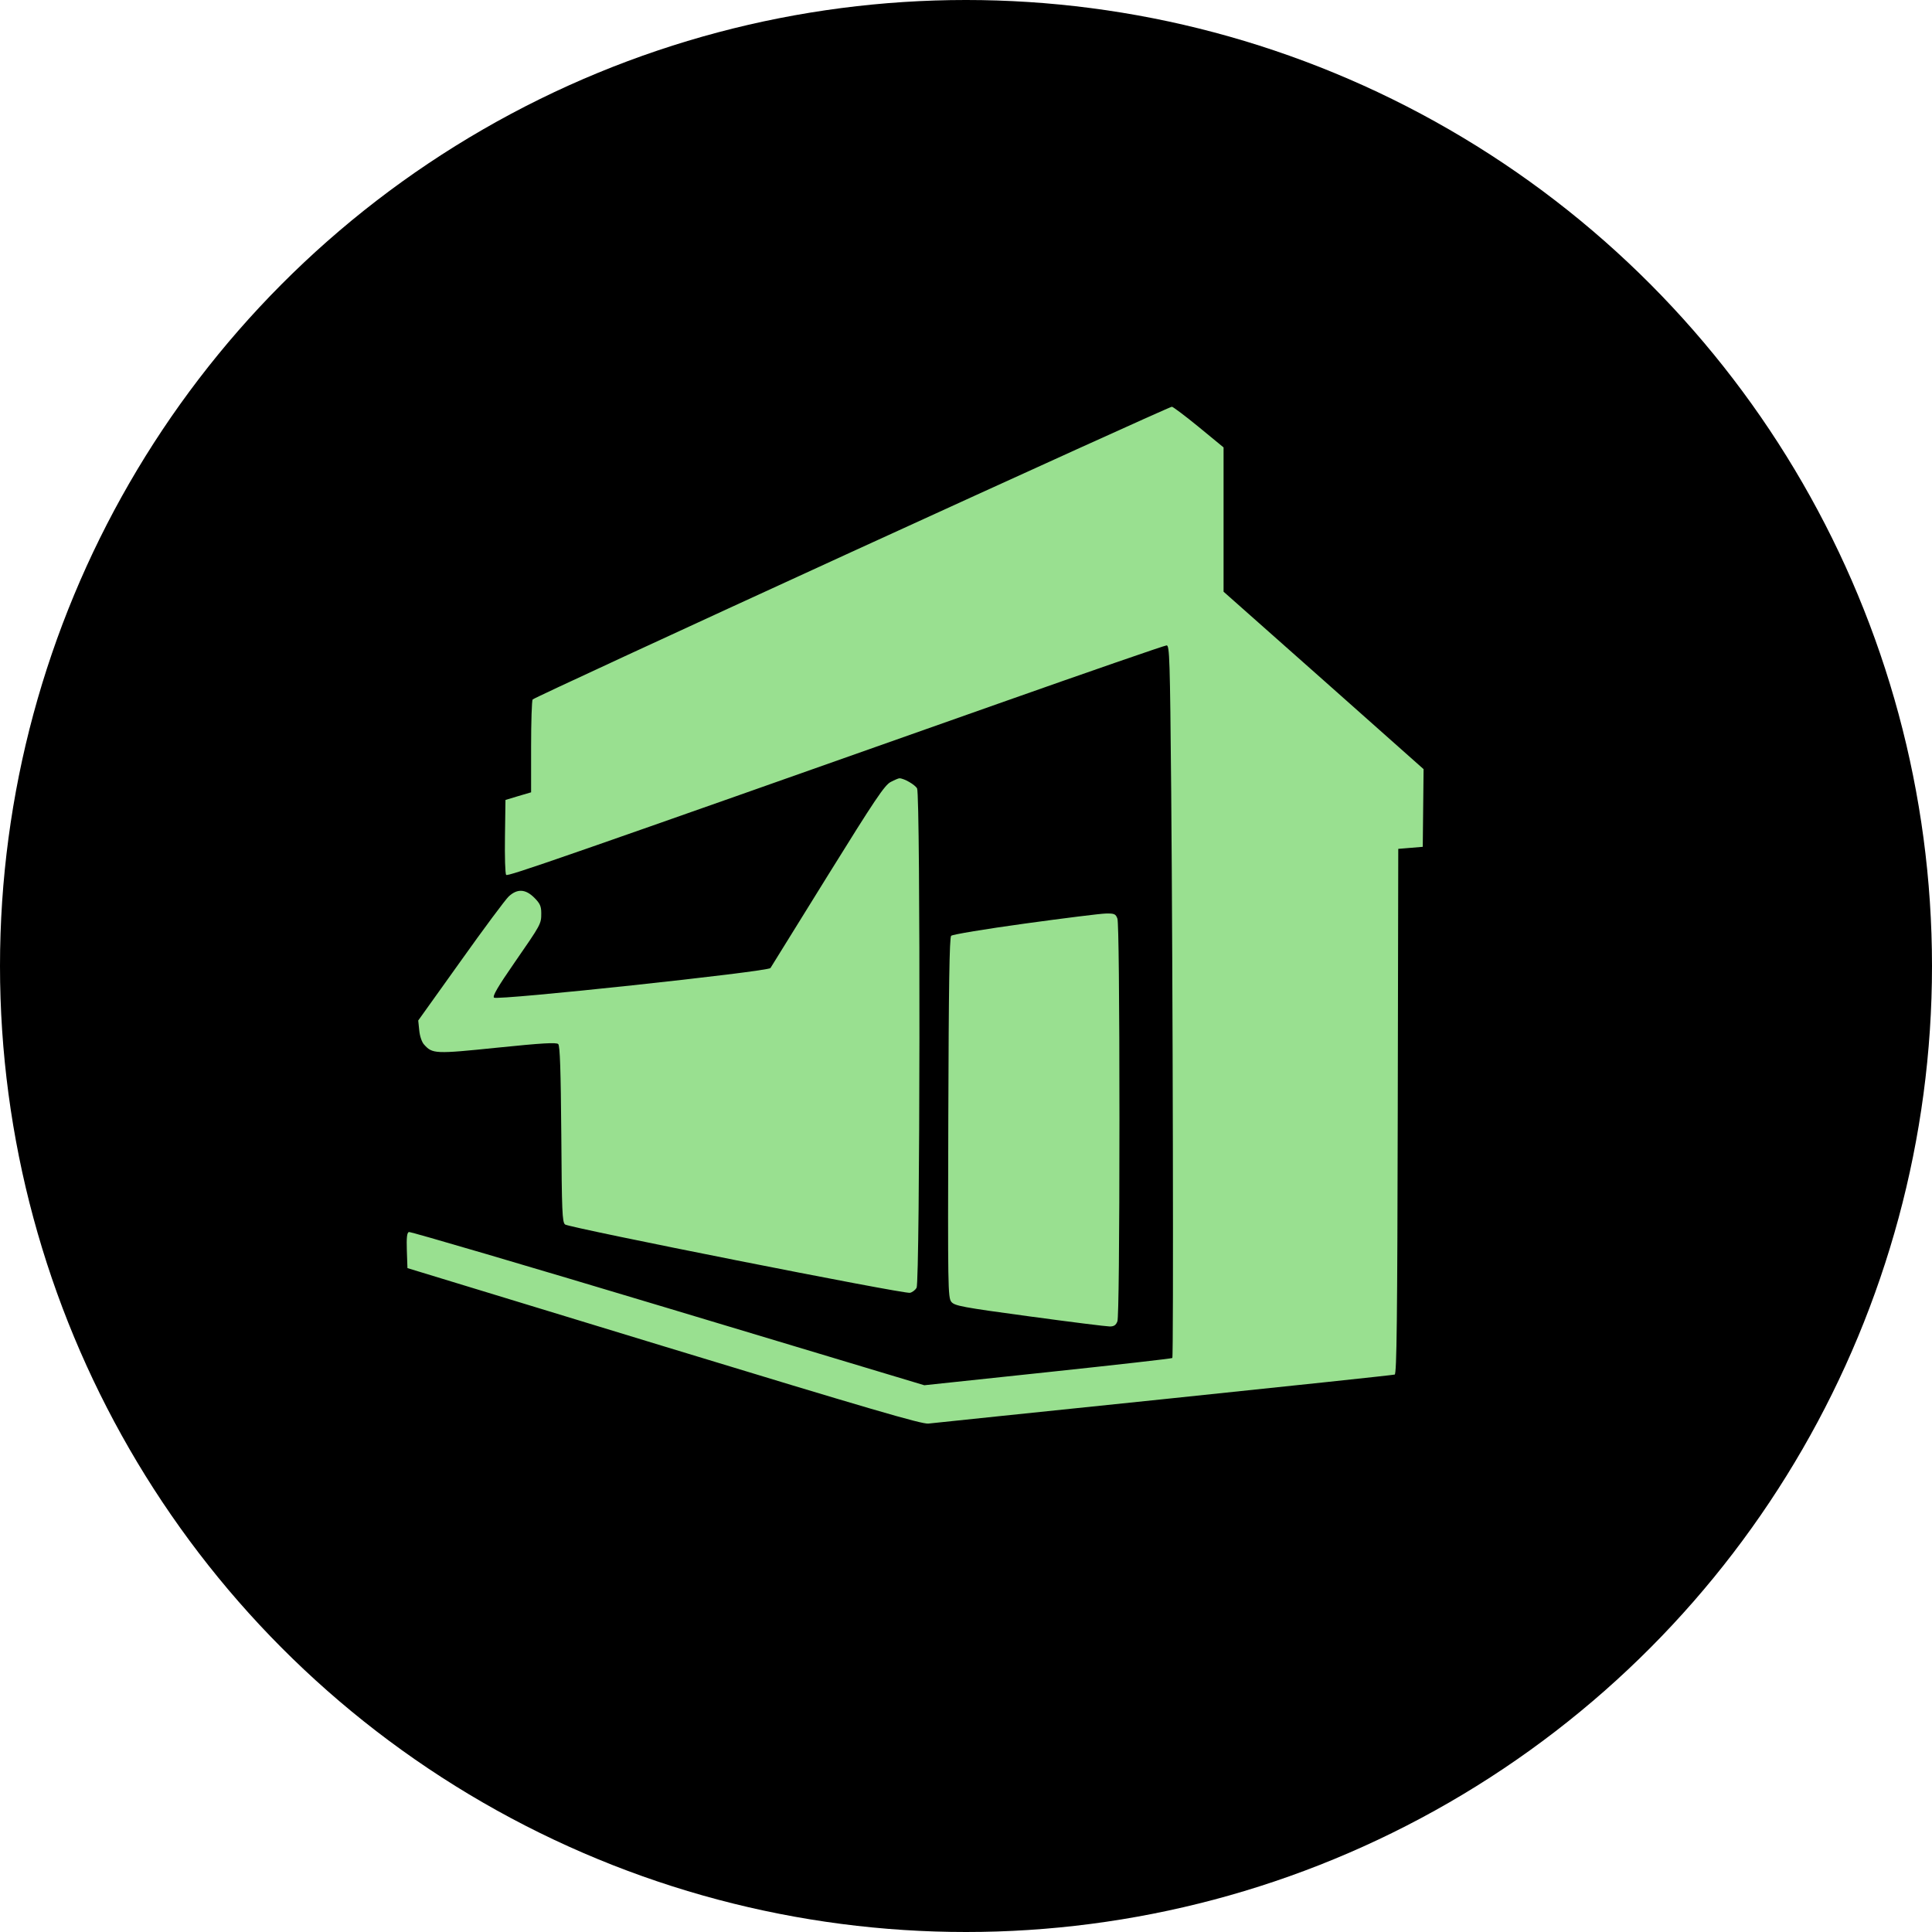 <svg width="19" height="19" viewBox="0 0 19 19" fill="none" xmlns="http://www.w3.org/2000/svg">
<circle cx="9.5" cy="9.5" r="9.5" fill="black"/>
<path fill-rule="evenodd" clip-rule="evenodd" d="M8.377 5.427C6.659 6.214 5.246 6.867 5.238 6.879C5.23 6.89 5.223 7.101 5.223 7.346L5.223 7.792L5.097 7.829L4.971 7.867L4.966 8.227C4.963 8.425 4.968 8.595 4.978 8.604C4.995 8.621 5.482 8.452 9.823 6.918C10.712 6.604 11.455 6.347 11.473 6.347C11.502 6.347 11.506 6.479 11.518 7.78C11.534 9.619 11.542 13.343 11.529 13.355C11.524 13.361 10.973 13.423 10.305 13.494L9.09 13.623L6.569 12.865C5.182 12.448 4.036 12.111 4.021 12.116C4.002 12.123 3.997 12.171 4.001 12.298L4.007 12.471L6.528 13.24C8.553 13.857 9.066 14.007 9.13 14C9.174 13.995 10.219 13.886 11.451 13.759C12.683 13.631 13.702 13.523 13.716 13.518C13.736 13.511 13.742 12.967 13.746 10.929L13.751 8.348L13.872 8.338L13.992 8.328L13.996 7.946L14 7.564L13.017 6.691L12.033 5.819V5.109V4.4L11.791 4.201C11.658 4.092 11.538 4.002 11.525 4C11.512 3.998 10.095 4.641 8.377 5.427ZM8.76 7.69C8.701 7.719 8.604 7.864 8.141 8.61C7.839 9.097 7.585 9.506 7.577 9.52C7.556 9.555 4.887 9.841 4.858 9.811C4.842 9.796 4.899 9.699 5.057 9.471C5.322 9.088 5.323 9.087 5.323 8.981C5.323 8.913 5.311 8.885 5.255 8.829C5.168 8.742 5.087 8.738 5.003 8.816C4.971 8.846 4.757 9.133 4.529 9.454L4.113 10.036L4.123 10.133C4.128 10.188 4.148 10.248 4.17 10.272C4.253 10.365 4.278 10.366 4.892 10.303C5.332 10.258 5.472 10.25 5.49 10.268C5.507 10.285 5.515 10.527 5.52 11.153C5.525 11.912 5.529 12.019 5.557 12.042C5.596 12.074 8.893 12.728 8.949 12.714C8.972 12.709 9.001 12.687 9.014 12.665C9.048 12.61 9.053 7.818 9.019 7.754C8.999 7.717 8.89 7.654 8.845 7.654C8.836 7.654 8.798 7.67 8.76 7.69ZM10.077 9.083C9.692 9.136 9.366 9.19 9.354 9.203C9.337 9.219 9.33 9.709 9.326 10.992C9.321 12.656 9.322 12.761 9.356 12.803C9.388 12.842 9.46 12.856 10.125 12.946C10.528 13.001 10.883 13.045 10.914 13.045C10.955 13.045 10.975 13.032 10.989 12.994C11.001 12.962 11.009 12.218 11.009 11.014C11.009 9.809 11.001 9.066 10.989 9.034C10.972 8.988 10.959 8.982 10.874 8.984C10.821 8.985 10.462 9.03 10.077 9.083Z" fill="#99E090"/>
</svg>
